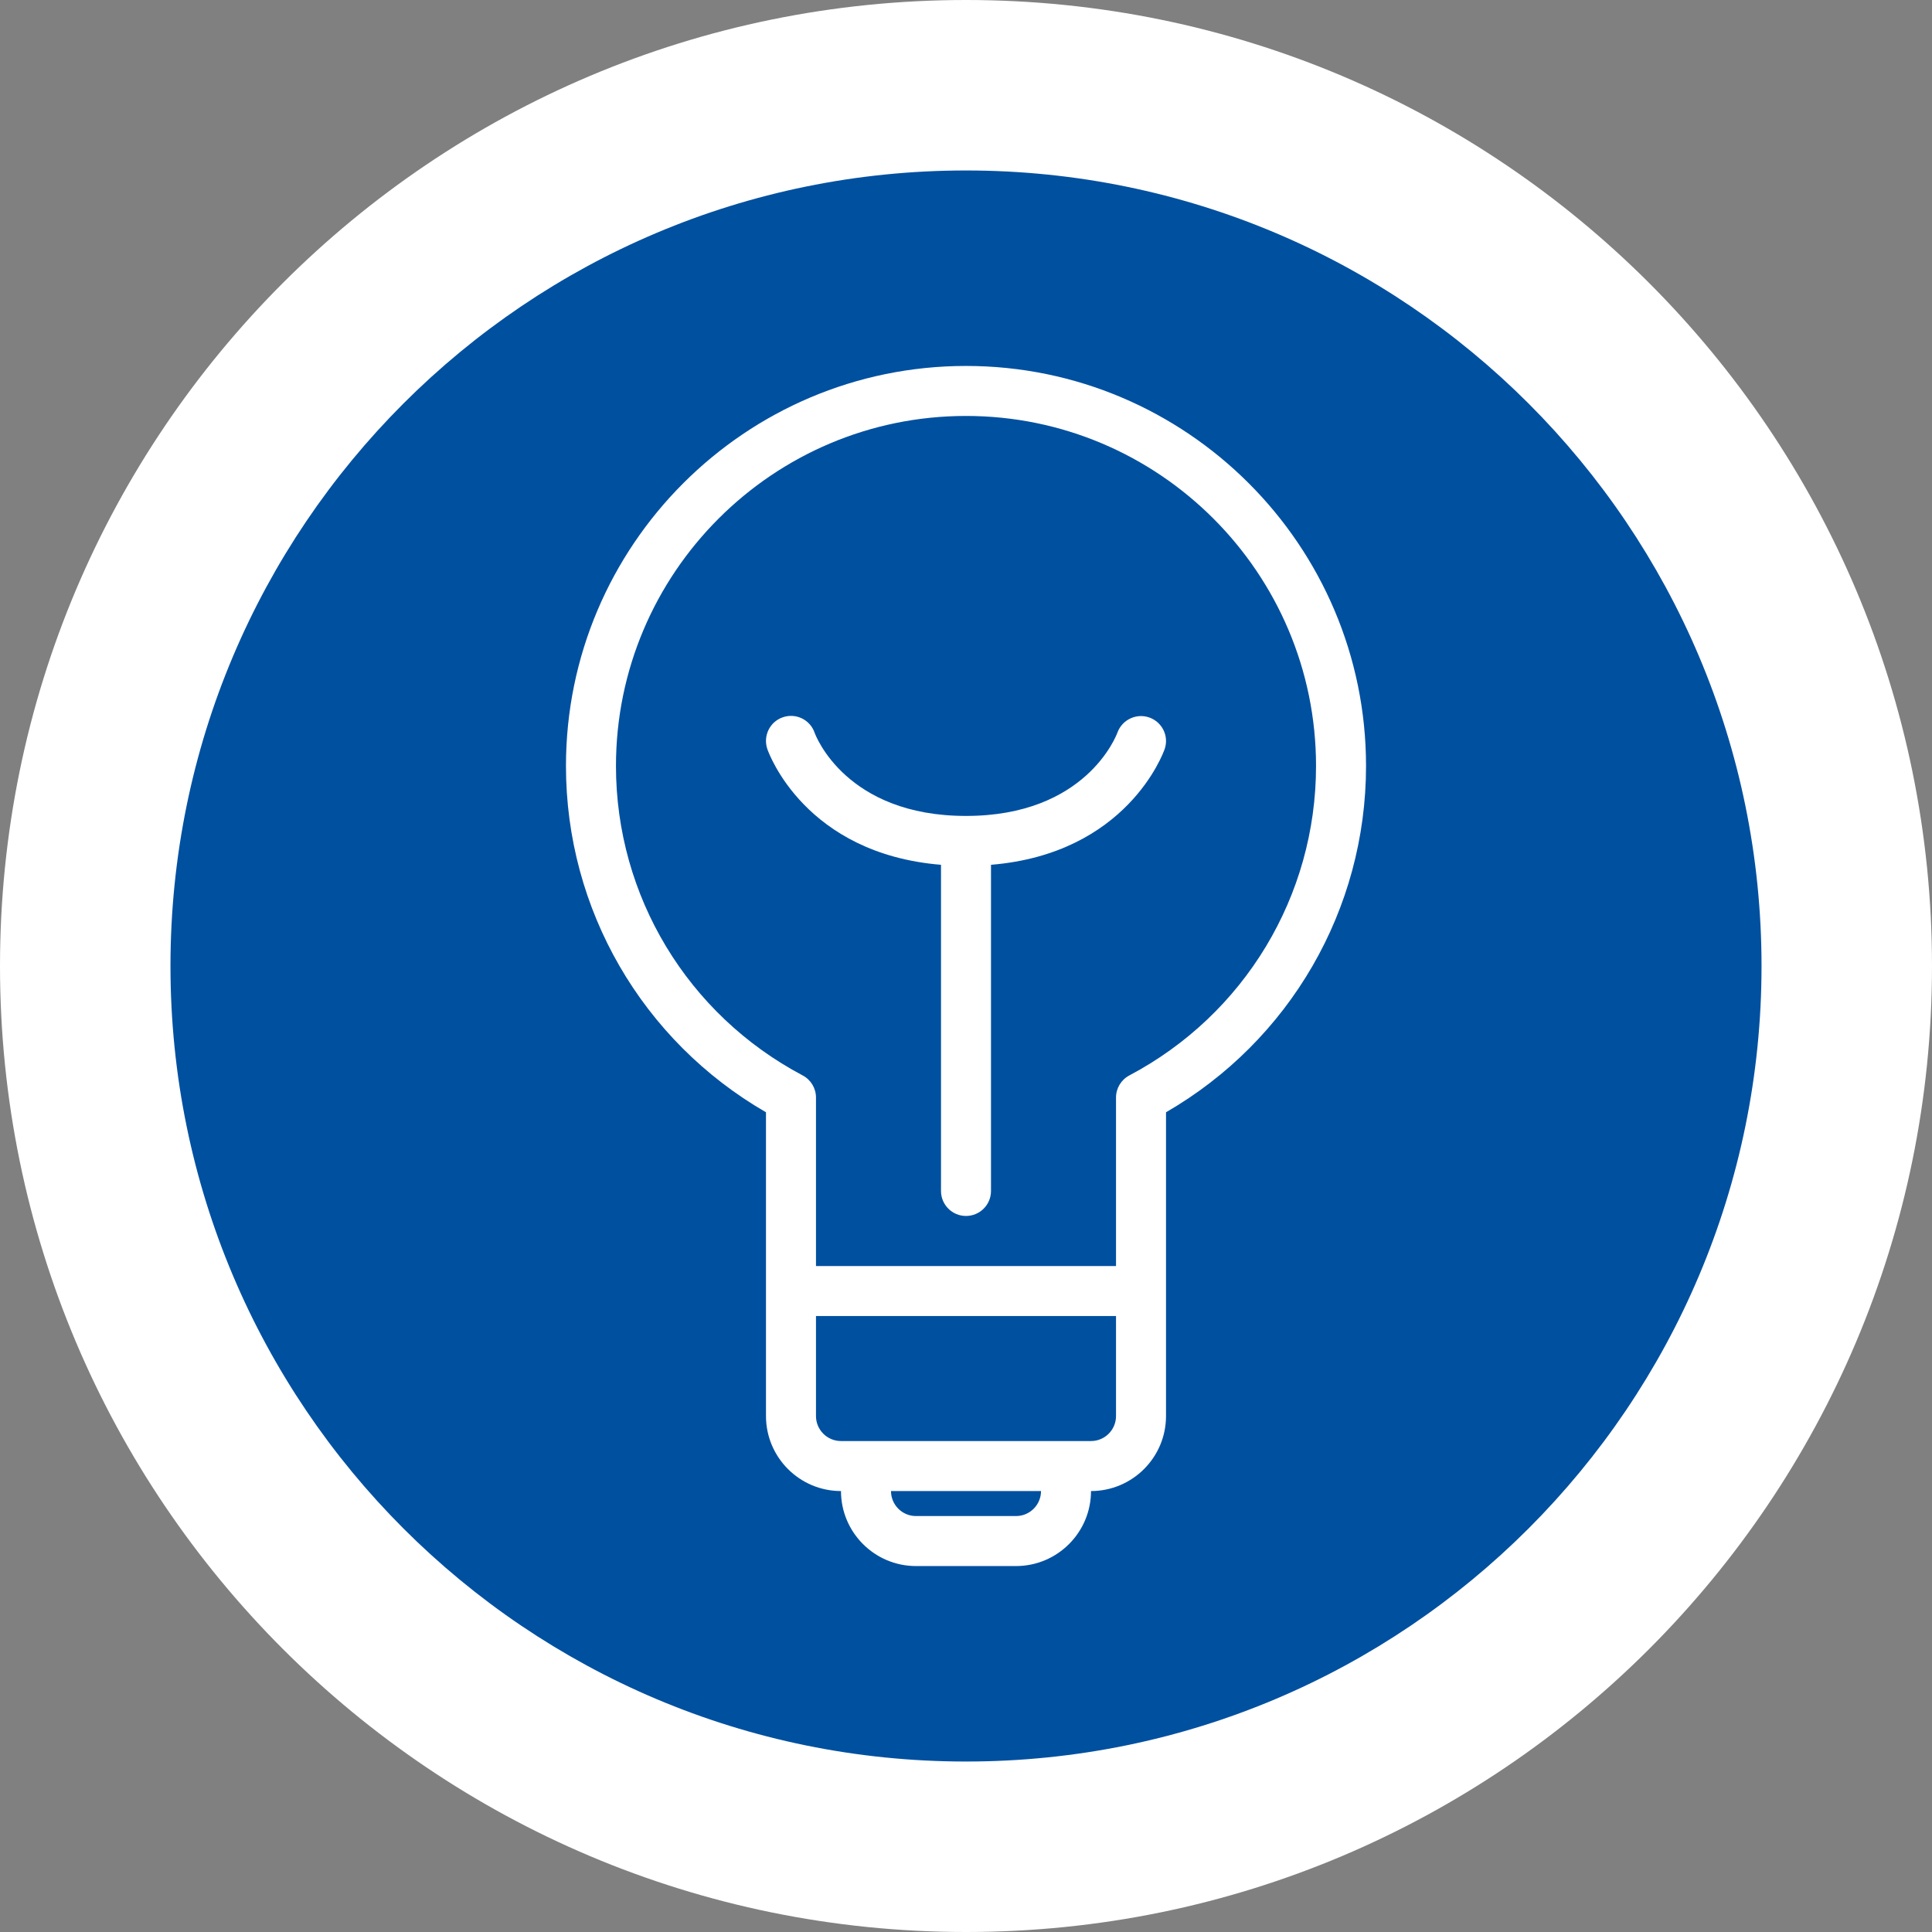 <?xml version="1.0" encoding="utf-8"?>
<!-- Generator: Adobe Illustrator 17.0.0, SVG Export Plug-In . SVG Version: 6.00 Build 0)  -->
<!DOCTYPE svg PUBLIC "-//W3C//DTD SVG 1.1//EN" "http://www.w3.org/Graphics/SVG/1.1/DTD/svg11.dtd">
<svg version="1.1" id="Livello_1" xmlns="http://www.w3.org/2000/svg" xmlns:xlink="http://www.w3.org/1999/xlink" x="0px" y="0px"
	 width="34px" height="34px" viewBox="0 0 34 34" enable-background="new 0 0 34 34" xml:space="preserve">
<rect x="0" y="0" width="34" height="34" fill="#808080" stroke="none"/>
<path fill="#FFFFFF" d="M17,0C7.611,0,0,7.611,0,17s7.611,17,17,17s17-7.611,17-17S26.389,0,17,0z"/>
<path fill-rule="evenodd" clip-rule="evenodd" fill="#0050a0" d="M17,3c7.732,0,14,6.268,14,14s-6.268,14-14,14S3,24.732,3,17
	S9.268,3,17,3z"/>
<g>
	<path fill="#FFFFFF" d="M17,6.44c-3.882,0-7.04,3.158-7.04,7.04c0,2.525,1.342,4.836,3.52,6.094v2.706v0.44v2.2
		c0,0.728,0.592,1.32,1.32,1.32c0,0.728,0.592,1.32,1.32,1.32h1.76c0.728,0,1.32-0.592,1.32-1.32c0.728,0,1.32-0.592,1.32-1.32v-2.2
		v-0.44v-2.706c2.178-1.259,3.52-3.57,3.52-6.094C24.04,9.598,20.882,6.44,17,6.44z M17.88,26.68h-1.76
		c-0.243,0-0.44-0.197-0.44-0.44h2.64C18.32,26.483,18.123,26.68,17.88,26.68z M19.64,24.92c0,0.243-0.197,0.44-0.44,0.44h-4.4
		c-0.243,0-0.44-0.197-0.44-0.44v-1.76h5.28V24.92z M19.874,18.926c-0.144,0.076-0.234,0.226-0.234,0.389v2.965h-5.28v-2.965
		c0-0.163-0.09-0.313-0.234-0.389c-2.027-1.072-3.286-3.159-3.286-5.446c0-3.397,2.763-6.16,6.16-6.16s6.16,2.763,6.16,6.16
		C23.16,15.767,21.901,17.854,19.874,18.926z"/>
	<path fill="#FFFFFF" d="M20.227,12.627c-0.228-0.081-0.479,0.038-0.562,0.265c-0.022,0.06-0.56,1.467-2.665,1.467
		s-2.644-1.407-2.664-1.464c-0.079-0.23-0.33-0.352-0.56-0.272c-0.23,0.079-0.351,0.33-0.272,0.56
		c0.027,0.079,0.668,1.84,3.056,2.036v5.74c0,0.243,0.197,0.44,0.44,0.44c0.243,0,0.44-0.197,0.44-0.44v-5.74
		c2.387-0.197,3.028-1.957,3.056-2.036C20.575,12.956,20.454,12.708,20.227,12.627z"/>
</g>
</svg>
